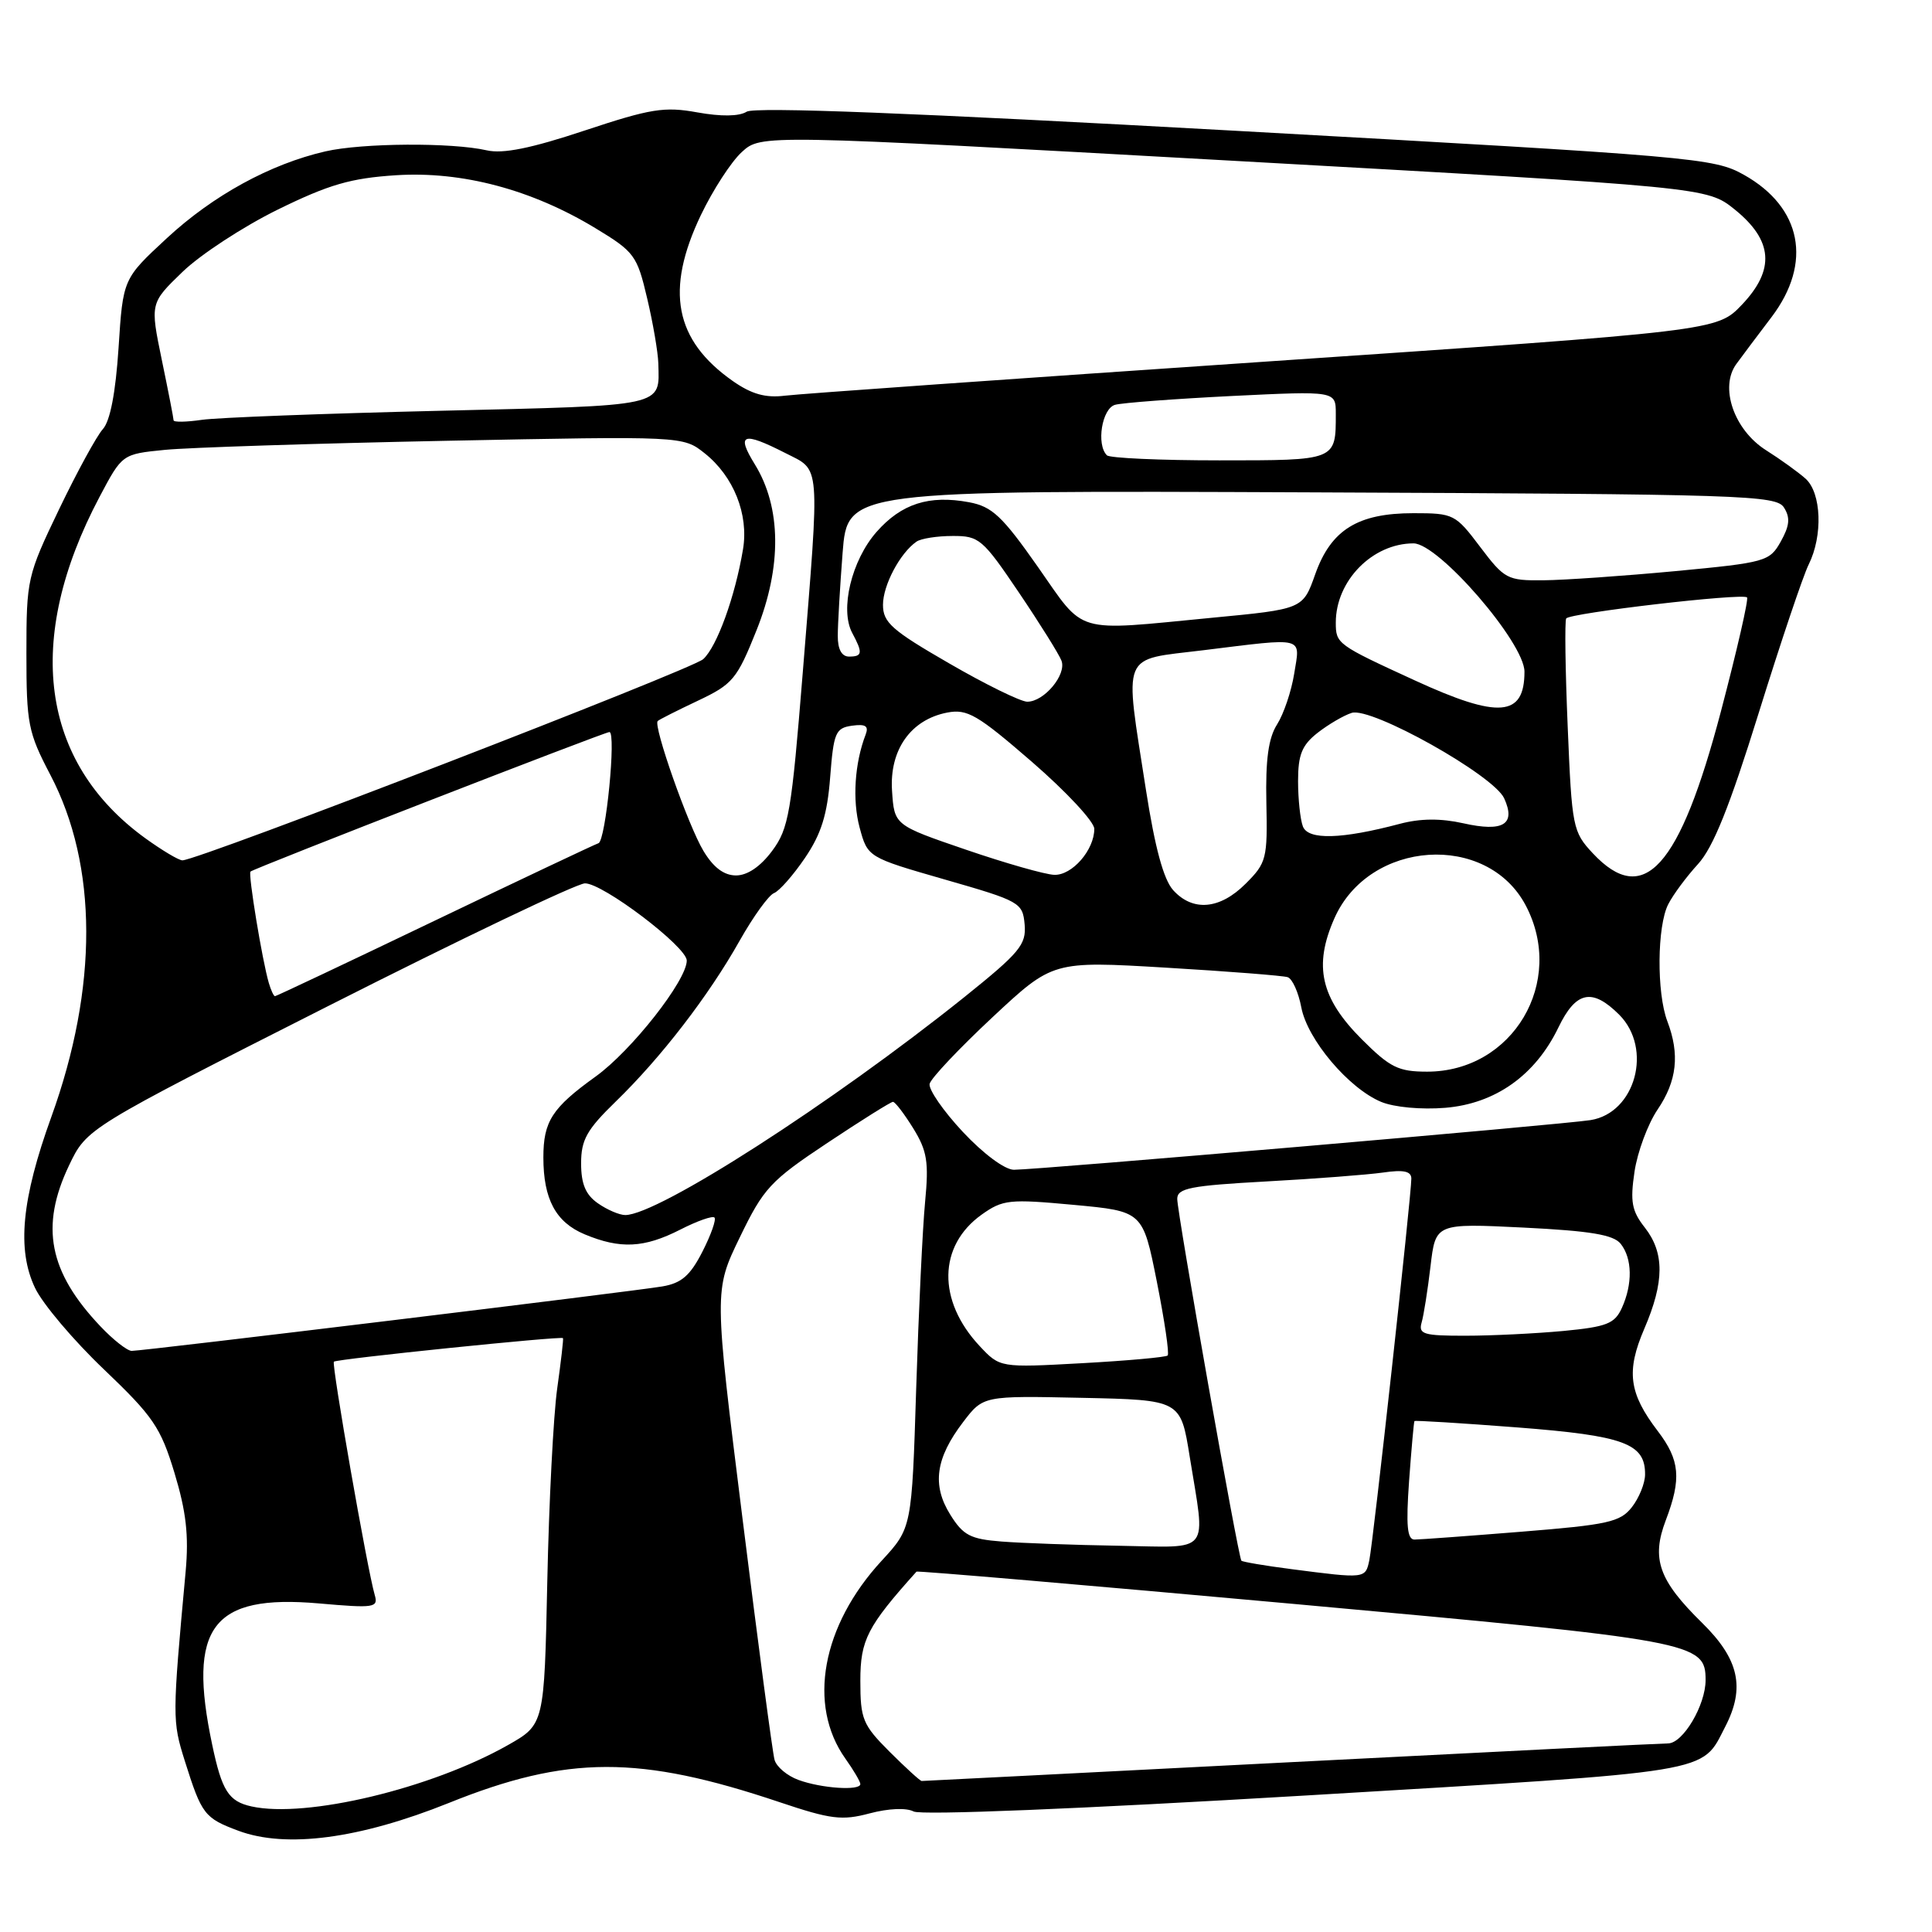 <?xml version="1.0" encoding="UTF-8" standalone="no"?>
<!DOCTYPE svg PUBLIC "-//W3C//DTD SVG 1.1//EN" "http://www.w3.org/Graphics/SVG/1.1/DTD/svg11.dtd" >
<svg xmlns="http://www.w3.org/2000/svg" xmlns:xlink="http://www.w3.org/1999/xlink" version="1.1" viewBox="0 0 256 256">
 <g >
 <path fill="currentColor"
d=" M 59.45 238.91 C 75.18 232.57 84.71 232.55 103.28 238.79 C 110.09 241.08 111.57 241.26 115.24 240.28 C 117.74 239.62 120.09 239.52 121.06 240.03 C 122.03 240.55 143.14 239.69 173.07 237.91 C 227.69 234.65 225.38 235.03 228.60 228.80 C 231.28 223.63 230.43 219.84 225.54 215.04 C 219.79 209.40 218.78 206.55 220.73 201.43 C 222.82 195.94 222.60 193.47 219.66 189.62 C 215.83 184.60 215.45 181.70 217.89 176.04 C 220.55 169.85 220.56 165.99 217.94 162.65 C 216.22 160.46 215.99 159.24 216.58 155.26 C 216.97 152.64 218.35 148.93 219.64 147.02 C 222.21 143.23 222.60 139.70 220.93 135.32 C 219.50 131.55 219.57 122.70 221.05 119.82 C 221.70 118.54 223.48 116.15 224.99 114.50 C 227.00 112.31 229.18 106.89 233.03 94.50 C 235.94 85.15 238.92 76.28 239.66 74.80 C 241.56 70.98 241.35 65.32 239.25 63.43 C 238.29 62.57 235.93 60.87 234.00 59.65 C 229.75 56.95 227.81 51.29 230.09 48.21 C 230.86 47.15 232.96 44.36 234.75 42.00 C 240.18 34.82 238.75 27.47 231.07 23.16 C 227.10 20.93 224.66 20.72 163.74 17.33 C 121.11 14.96 100.01 14.14 98.94 14.80 C 97.94 15.43 95.55 15.46 92.39 14.89 C 88.03 14.10 86.22 14.39 77.46 17.30 C 70.36 19.66 66.64 20.41 64.50 19.92 C 59.85 18.86 47.98 18.94 43.11 20.06 C 35.81 21.74 28.23 25.89 22.11 31.56 C 16.30 36.94 16.30 36.94 15.71 46.08 C 15.32 52.04 14.60 55.78 13.63 56.86 C 12.81 57.76 10.20 62.55 7.82 67.50 C 3.61 76.27 3.50 76.75 3.50 86.56 C 3.50 95.92 3.72 97.04 6.68 102.69 C 12.97 114.70 13.01 130.81 6.80 148.00 C 2.86 158.90 2.22 165.56 4.64 170.65 C 5.63 172.75 9.74 177.61 13.76 181.44 C 20.30 187.68 21.29 189.13 23.12 195.17 C 24.67 200.29 25.03 203.46 24.60 208.22 C 22.82 227.57 22.82 228.03 24.49 233.34 C 26.73 240.44 27.08 240.90 31.60 242.59 C 37.92 244.94 47.64 243.65 59.45 238.91 Z  M 33.32 239.36 C 30.29 238.69 29.40 237.29 28.12 231.20 C 24.82 215.58 28.10 211.23 42.24 212.46 C 49.63 213.11 50.15 213.03 49.65 211.33 C 48.68 208.01 43.91 180.76 44.24 180.43 C 44.60 180.07 74.38 177.01 74.60 177.31 C 74.68 177.42 74.33 180.43 73.83 184.00 C 73.33 187.57 72.74 199.05 72.52 209.50 C 72.12 228.50 72.12 228.50 67.31 231.23 C 57.12 237.00 40.56 240.96 33.32 239.36 Z  M 105.80 235.85 C 104.31 235.31 102.88 234.11 102.63 233.18 C 102.37 232.26 100.46 217.89 98.39 201.25 C 94.61 171.00 94.61 171.00 98.03 163.95 C 101.18 157.44 102.07 156.47 109.62 151.45 C 114.13 148.45 118.04 146.00 118.32 146.00 C 118.61 146.00 119.81 147.58 121.01 149.51 C 122.85 152.50 123.09 153.96 122.58 159.26 C 122.25 162.69 121.72 173.82 121.40 183.98 C 120.82 202.47 120.82 202.47 116.82 206.81 C 108.89 215.41 106.97 225.93 112.02 233.03 C 113.11 234.56 114.00 236.08 114.00 236.40 C 114.00 237.31 108.84 236.97 105.80 235.85 Z  M 117.88 232.12 C 114.31 228.55 114.00 227.79 114.00 222.71 C 114.00 217.30 114.92 215.51 121.44 208.25 C 121.56 208.12 144.12 210.05 171.56 212.54 C 224.65 217.36 226.00 217.61 226.00 222.62 C 226.00 225.94 223.01 231.00 221.03 231.01 C 220.19 231.01 197.68 232.13 171.00 233.50 C 144.32 234.87 122.33 235.99 122.13 235.99 C 121.93 236.00 120.02 234.25 117.88 232.12 Z  M 171.13 207.92 C 167.63 207.47 164.64 206.96 164.49 206.80 C 164.07 206.33 155.98 160.70 155.99 158.85 C 156.00 157.44 157.76 157.10 167.75 156.55 C 174.21 156.20 181.19 155.66 183.25 155.37 C 185.98 154.97 187.00 155.19 187.01 156.16 C 187.02 158.34 181.96 204.30 181.44 206.75 C 180.92 209.19 180.92 209.19 171.13 207.92 Z  M 132.70 204.26 C 128.58 203.94 127.62 203.44 125.91 200.69 C 123.47 196.78 123.97 193.21 127.62 188.43 C 130.28 184.94 130.28 184.94 143.36 185.22 C 156.44 185.50 156.44 185.50 157.64 193.00 C 159.76 206.15 160.65 205.03 148.25 204.82 C 142.34 204.72 135.34 204.47 132.70 204.26 Z  M 186.71 196.25 C 187.02 191.99 187.34 188.41 187.42 188.30 C 187.50 188.19 193.63 188.57 201.04 189.14 C 215.25 190.24 218.02 191.27 217.98 195.40 C 217.97 196.56 217.18 198.50 216.23 199.71 C 214.69 201.68 213.06 202.04 201.60 202.96 C 194.51 203.53 188.13 204.00 187.43 204.00 C 186.46 204.00 186.29 202.16 186.71 196.25 Z  M 129.81 178.36 C 124.18 172.35 124.29 165.07 130.08 160.94 C 132.88 158.95 133.74 158.86 142.26 159.65 C 151.43 160.50 151.43 160.50 153.29 169.84 C 154.31 174.98 154.96 179.38 154.72 179.61 C 154.49 179.84 149.40 180.30 143.40 180.63 C 132.50 181.23 132.50 181.23 129.81 178.36 Z  M 13.31 175.75 C 6.47 168.54 5.29 162.51 9.15 154.42 C 11.50 149.50 11.50 149.50 43.50 133.30 C 61.10 124.39 76.40 117.08 77.50 117.05 C 79.84 116.99 91.00 125.45 91.00 127.28 C 91.00 129.91 83.67 139.24 78.92 142.65 C 73.15 146.80 72.00 148.58 72.00 153.37 C 72.00 158.89 73.64 161.95 77.46 163.55 C 82.20 165.53 85.35 165.37 90.14 162.93 C 92.37 161.79 94.41 161.07 94.67 161.33 C 94.93 161.59 94.21 163.63 93.07 165.86 C 91.45 169.03 90.30 170.03 87.75 170.46 C 83.97 171.11 19.01 179.00 17.45 179.00 C 16.87 179.00 15.00 177.54 13.31 175.75 Z  M 188.37 175.25 C 188.65 174.29 189.18 170.93 189.55 167.79 C 190.22 162.09 190.22 162.09 201.86 162.66 C 210.74 163.10 213.80 163.61 214.75 164.81 C 216.29 166.75 216.35 170.13 214.90 173.32 C 213.95 175.40 212.90 175.81 207.15 176.36 C 203.49 176.70 197.66 176.99 194.18 176.99 C 188.64 177.00 187.93 176.79 188.37 175.25 Z  M 79.22 159.44 C 77.60 158.31 77.00 156.88 77.00 154.15 C 77.00 151.03 77.75 149.69 81.59 145.96 C 87.58 140.15 93.90 131.95 98.00 124.66 C 99.81 121.45 101.86 118.61 102.56 118.34 C 103.26 118.07 105.11 115.97 106.67 113.67 C 108.82 110.50 109.62 107.95 110.00 103.00 C 110.46 97.08 110.71 96.47 112.89 96.16 C 114.69 95.91 115.14 96.20 114.70 97.34 C 113.24 101.14 112.93 106.01 113.90 109.64 C 114.97 113.60 114.97 113.60 125.23 116.55 C 135.16 119.40 135.51 119.60 135.77 122.50 C 136.00 125.17 135.13 126.22 127.77 132.13 C 110.19 146.21 87.19 161.00 82.85 161.00 C 82.08 161.00 80.44 160.30 79.22 159.44 Z  M 127.57 149.97 C 124.98 147.20 123.01 144.34 123.18 143.61 C 123.36 142.87 127.10 138.91 131.50 134.80 C 139.50 127.33 139.50 127.33 154.50 128.22 C 162.75 128.71 170.01 129.28 170.62 129.48 C 171.24 129.68 172.05 131.48 172.43 133.48 C 173.23 137.74 178.71 144.22 183.02 146.01 C 184.75 146.72 188.33 147.05 191.51 146.79 C 198.15 146.24 203.44 142.48 206.50 136.14 C 208.82 131.33 210.97 130.88 214.55 134.45 C 219.03 138.94 216.71 147.48 210.75 148.42 C 207.01 149.02 137.48 155.00 134.35 155.00 C 133.15 155.00 130.30 152.89 127.57 149.97 Z  M 180.45 137.72 C 174.99 132.25 174.02 127.99 176.82 121.67 C 181.42 111.28 197.03 110.23 202.17 119.98 C 207.50 130.11 200.46 141.99 189.12 142.00 C 185.29 142.00 184.20 141.46 180.45 137.72 Z  M 35.62 130.25 C 34.75 127.29 32.86 115.81 33.19 115.49 C 33.62 115.07 80.10 97.00 80.75 97.00 C 81.68 97.00 80.27 111.41 79.30 111.73 C 78.79 111.90 69.00 116.53 57.55 122.02 C 46.11 127.51 36.60 132.00 36.44 132.00 C 36.27 132.00 35.90 131.21 35.62 130.25 Z  M 155.45 117.95 C 154.18 116.54 153.04 112.33 151.85 104.70 C 148.97 86.10 148.39 87.52 159.44 86.16 C 173.08 84.48 172.29 84.28 171.49 89.25 C 171.12 91.59 170.09 94.62 169.22 95.99 C 168.07 97.80 167.68 100.65 167.80 106.34 C 167.96 113.77 167.82 114.34 165.06 117.09 C 161.65 120.51 158.06 120.83 155.45 117.95 Z  M 93.21 112.75 C 91.19 109.40 86.52 96.13 87.15 95.54 C 87.34 95.35 89.74 94.14 92.47 92.85 C 97.10 90.66 97.65 90.00 100.25 83.50 C 103.62 75.07 103.53 67.22 100.02 61.53 C 97.52 57.48 98.41 57.15 104.04 60.02 C 108.78 62.44 108.65 60.79 106.38 89.00 C 104.87 107.72 104.52 109.78 102.31 112.75 C 100.77 114.82 99.04 116.00 97.53 116.00 C 95.93 116.00 94.53 114.95 93.21 112.75 Z  M 128.00 112.59 C 118.50 109.34 118.50 109.34 118.20 104.79 C 117.84 99.37 120.68 95.35 125.51 94.42 C 128.17 93.91 129.51 94.69 136.76 100.97 C 141.29 104.90 145.00 108.88 145.00 109.83 C 145.00 112.63 142.06 116.01 139.69 115.92 C 138.49 115.88 133.22 114.38 128.00 112.59 Z  M 211.05 113.06 C 208.40 110.22 208.28 109.62 207.73 96.34 C 207.41 88.77 207.32 82.29 207.53 81.95 C 207.98 81.23 230.89 78.56 231.49 79.16 C 231.72 79.38 230.16 86.16 228.04 94.23 C 222.56 115.03 217.81 120.29 211.05 113.06 Z  M 19.25 111.07 C 5.34 100.99 3.17 84.77 13.19 65.84 C 16.19 60.17 16.19 60.17 21.84 59.61 C 24.95 59.30 41.67 58.76 59.00 58.41 C 90.50 57.78 90.50 57.78 93.37 60.06 C 97.21 63.11 99.23 68.16 98.45 72.80 C 97.40 79.07 95.00 85.69 93.18 87.34 C 91.62 88.75 26.26 114.00 24.17 114.00 C 23.69 114.00 21.48 112.68 19.25 111.07 Z  M 172.64 109.51 C 172.29 108.59 172.00 105.88 172.00 103.49 C 172.00 100.01 172.51 98.74 174.58 97.11 C 176.00 96.00 178.04 94.80 179.11 94.46 C 181.72 93.64 197.90 102.71 199.31 105.78 C 200.89 109.24 199.19 110.28 193.90 109.09 C 190.91 108.42 188.20 108.44 185.49 109.16 C 177.76 111.21 173.34 111.33 172.64 109.51 Z  M 187.50 90.17 C 177.15 85.42 177.00 85.31 177.00 82.49 C 177.00 76.95 181.86 72.00 187.30 72.00 C 190.62 72.00 202.00 85.16 202.00 89.00 C 202.00 94.99 198.60 95.27 187.50 90.17 Z  M 125.75 87.89 C 118.16 83.51 117.00 82.48 117.00 80.14 C 117.00 77.54 119.26 73.28 121.44 71.77 C 122.02 71.36 124.17 71.02 126.22 71.02 C 129.74 71.00 130.21 71.41 135.00 78.50 C 137.79 82.63 140.33 86.70 140.65 87.54 C 141.36 89.39 138.33 93.01 136.10 92.98 C 135.22 92.96 130.56 90.68 125.75 87.89 Z  M 111.01 84.25 C 111.01 82.74 111.30 77.78 111.65 73.24 C 112.30 64.98 112.30 64.98 173.79 65.24 C 231.22 65.48 235.36 65.62 236.39 67.26 C 237.24 68.60 237.13 69.67 235.96 71.76 C 234.48 74.40 233.98 74.54 221.96 75.68 C 215.11 76.32 207.25 76.87 204.50 76.89 C 199.73 76.94 199.35 76.73 196.13 72.47 C 192.86 68.13 192.61 68.00 187.29 68.00 C 179.91 68.00 176.36 70.20 174.27 76.10 C 172.64 80.71 172.64 80.71 160.57 81.86 C 142.11 83.64 143.85 84.14 137.52 75.11 C 132.80 68.38 131.46 67.12 128.41 66.55 C 123.11 65.56 119.44 66.74 116.14 70.49 C 112.83 74.26 111.27 80.76 112.92 83.86 C 114.35 86.52 114.28 87.00 112.50 87.00 C 111.53 87.00 111.00 86.03 111.01 84.25 Z  M 146.67 60.33 C 145.24 58.91 146.01 54.13 147.75 53.64 C 148.71 53.37 155.69 52.85 163.25 52.47 C 177.00 51.80 177.00 51.80 177.00 54.82 C 177.00 61.05 177.12 61.00 161.56 61.00 C 153.74 61.00 147.03 60.70 146.67 60.33 Z  M 23.00 55.69 C 23.00 55.43 22.30 51.83 21.44 47.69 C 19.89 40.17 19.89 40.17 24.19 36.02 C 26.56 33.73 32.24 30.02 36.81 27.77 C 43.60 24.44 46.47 23.61 52.47 23.22 C 61.22 22.66 70.45 25.11 78.92 30.25 C 84.06 33.36 84.42 33.85 85.75 39.52 C 86.53 42.81 87.19 46.69 87.23 48.14 C 87.38 53.95 88.45 53.71 58.33 54.43 C 43.02 54.79 28.81 55.33 26.75 55.63 C 24.69 55.93 23.00 55.96 23.00 55.69 Z  M 97.10 50.49 C 89.38 45.07 88.11 38.46 92.87 28.50 C 94.45 25.20 96.88 21.44 98.29 20.15 C 100.84 17.81 100.84 17.81 163.51 21.31 C 226.19 24.81 226.19 24.81 229.85 27.75 C 234.94 31.86 235.23 35.73 230.81 40.38 C 227.50 43.85 227.50 43.85 167.50 47.93 C 134.50 50.17 105.92 52.19 104.00 52.43 C 101.44 52.75 99.59 52.23 97.10 50.49 Z "/>
</g>
</svg>